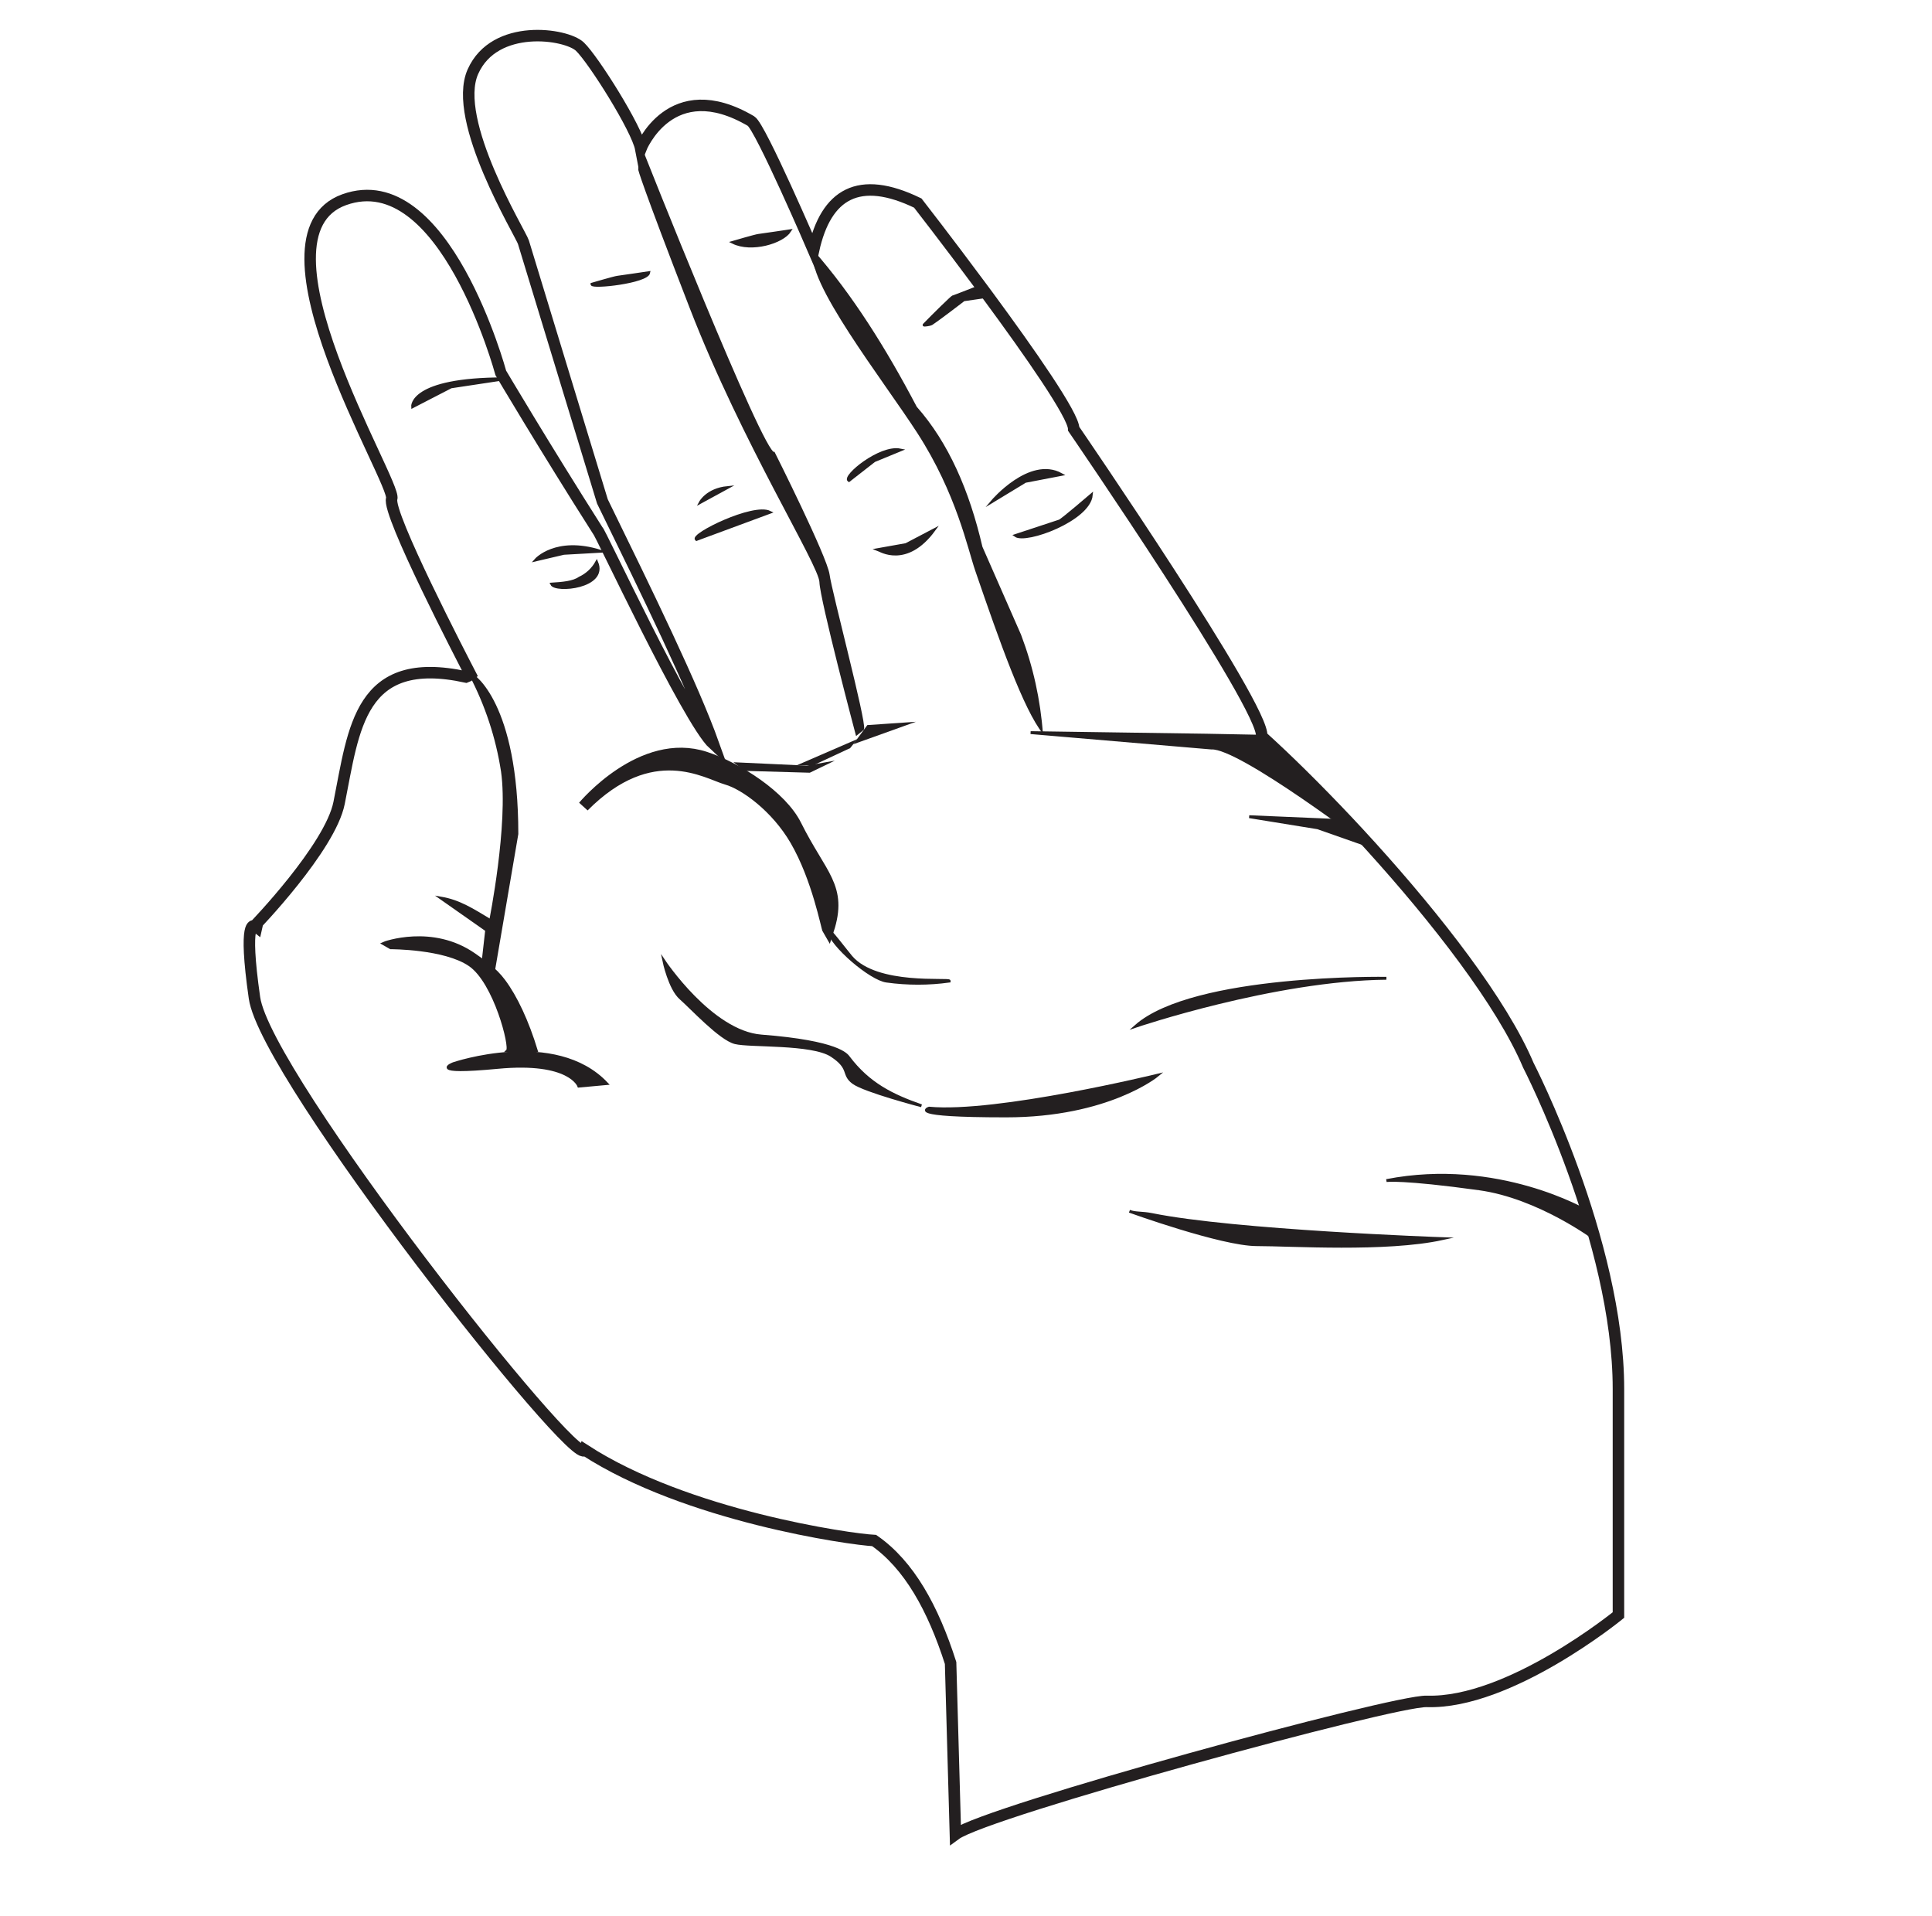 <?xml version="1.0" encoding="utf-8"?>
<!-- Generator: Adobe Illustrator 25.2.0, SVG Export Plug-In . SVG Version: 6.00 Build 0)  -->
<svg version="1.1" id="Layer_1" xmlns="http://www.w3.org/2000/svg" xmlns:xlink="http://www.w3.org/1999/xlink" x="0px" y="0px"
	 viewBox="0 0 672.73 667.05" style="enable-background:new 0 0 672.73 667.05;" xml:space="preserve">
<style type="text/css">
	.st0{fill:none;stroke:#231F20;stroke-width:4;stroke-miterlimit:10;}
	.st1{fill:#231F20;stroke:#231F20;stroke-miterlimit:10;}
	.st2{fill:#231F20;stroke:#231F20;stroke-width:4;stroke-miterlimit:10;}
	.st3{fill:#231F20;}
</style>
<g id="Trace">
	<path class="st0" d="M332.68,638.68L331,578.99c-6.1-19.07-14.45-34.18-26.62-42.64
		c-8.33-0.41-65.3-8.49-100.77-31.52c-2.42,7.58-111.11-129.85-115-157.42
		c-4-27.87,0-25,0-25S115,295.11,118.08,279.52c5.18-25.9,7-51.92,44.23-43.81
		c0.558-0.193,1.079-0.481,1.54-0.85c-2.65-5.11-29.15-56.14-27.45-61.23
		C138.19,168.25,85,82.02,119.87,69.52s54.51,60.32,54.51,60.32s15,25.37,33.79,54.94
		c0.08-1.17,31.29,66,40.29,74.34c-7.15-20-23-52.44-38.7-84.55
		c0,0-26.56-87.2-27.5-90.23s-25.16-42.37-17.59-59.39s32.53-13.24,37.26-8.71
		s19.86,28.57,21.19,35.57c0,0,10.31-26.17,38.39-9.65
		c3.22,1.89,21.76,45,21.76,45c4.35-19.75,15.83-26.39,36.31-16.46
		c0,0,10.3,13.23,21.92,28.91c0.87,1.16,1.74,2.34,2.61,3.52
		c14.39,19.52,29.76,41.49,29.76,46.19c0,0,66.76,97.28,65.44,107
		c8.61,7.78,19,18,29.82,29.47c2.733,2.9,5.48,5.873,8.24,8.92
		c22.8,25.16,45.56,54.33,54.79,76.13c0,0,31.39,61,31.39,112.75v78.71
		c0,0-38,31-66.76,30.06C485.17,591.99,343.64,630.6,332.68,638.68z"/>
	<path class="st1" d="M153.58,312.69c6.37,1.1,10.89,4.06,17.26,7.88l-1.38,3.26
		L153.58,312.69z"/>
	<path class="st1" d="M186.74,365.77c-3.07-10.1-7.07-18.69-11.29-24.32
		c-3-4.06-7-6.78-10.26-9.06c-14.65-10.26-31.47-4.07-31.78-3.91l2.61,1.5
		c0,0,18.85-0.06,27.6,6s14.46,28.5,13.09,29.84L186.74,365.77z"/>
	<path class="st1" d="M157.86,370.34c0,0,35.41-12.08,53.36,6.92l-9.66,0.88
		c0,0-3.05-8.9-28.22-6.52S157.86,370.34,157.86,370.34z"/>
	<path class="st1" d="M502.23,431.25c0,0-72.37-2.54-101.15-8.39
		c-3.45-0.7-5.78-0.32-7.79-1.15c0,0,32.16,11.63,44.3,11.63
		S482.48,435.52,502.23,431.25z"/>
	<path class="st1" d="M323.52,385.82c23.62,2.19,79.49-11.45,79.49-11.45
		s-17.11,14.15-52.68,14.15S323.52,385.82,323.52,385.82z"/>
	<path class="st1" d="M320.85,384.99c-10.19-3.54-18.44-7.62-25.39-16.85
		c-0.61-0.8-3.39-5.35-30.36-7.43c-17.42-1.34-33.92-26.13-33.92-26.13
		s2,9.6,5.8,12.93s13.8,14.2,19,15.5c5.2,1.3,26.8,0,33.61,4.49
		s3.61,6.52,7.53,9.42C301.04,379.82,320.85,384.99,320.85,384.99z"/>
	<path class="st1" d="M175.6,131.89c-32.86,0-31.93,9.7-31.93,9.7l13.37-6.9
		L175.6,131.89z"/>
	<path id="_borkedPath_" class="st1" d="M288.38,323.83c-0.23-1.24,6.52,7.64,7.94,9.3
		c8.93,10.49,34.33,7.5,34.23,8.45c-7.236,1.001-14.574,1.001-21.81,0
		C303.19,340.9,289.32,329.05,288.38,323.83z"/>
	<path class="st1" d="M482.75,340.6c0,0-67-1.12-87.22,16.66
		C395.53,357.26,443.62,340.97,482.75,340.6z"/>
	<path class="st1" d="M482.75,411.04c38.81-7.59,69.8,10.67,69.8,10.67l2.87,9.68
		c0,0-19.51-14.62-40.35-17.49C488,410.16,482.75,411.04,482.75,411.04z"/>
	<path class="st1" d="M313.46,156.67c-7.06-1.41-19.88,9.22-17.87,10.61l8.83-6.89
		L313.46,156.67z"/>
	<path class="st1" d="M325.19,184.52c-9.6,13.06-18.92,7-19.42,6.82l9.71-1.73
		L325.19,184.52z"/>
	<path class="st1" d="M345.58,174.52c0,0,13-15.3,23.92-9.33l-12.5,2.4L345.58,174.52z"/>
	<path class="st1" d="M380,172.35c-0.81,8.61-22.79,16.66-26.39,14.1
		c0,0,14.41-4.73,15.33-5.06S380,172.35,380,172.35z"/>
	<path class="st1" d="M206.12,98.94c0,1.32,19.16-0.79,19.77-4c0,0-9.9,1.48-10.91,1.59
		S206.12,98.94,206.12,98.94z"/>
	<path class="st1" d="M255.22,84.37c6.39,3.16,17.21,0,19.77-4c0,0-9.9,1.48-10.91,1.59
		S255.22,84.37,255.22,84.37z"/>
	<path class="st1" d="M253.28,169.75c-7,0.7-9.36,5.1-9.36,5.1L253.28,169.75z"/>
	<path class="st1" d="M268.07,178.36c-5.77-2.88-27.55,7.9-25.59,9.46L268.07,178.36z"/>
	<path class="st1" d="M186.59,194.93c0,0,6.94-7.88,22.5-3l-12.78,0.72L186.59,194.93z"/>
	<path class="st1" d="M192.12,203.36c1.33,2.73,19.33,1.11,15.65-7.61
		c-1.362,2.439-3.463,4.382-6,5.55C199.63,202.8,195.93,203.12,192.12,203.36z"/>
	<path class="st1" d="M223.12,51.8c0,0,42.33,106.88,46.25,106c0,0,18.19,36.22,19,42.32
		s12.81,51.14,12,53.66l-2,1.61c0,0-12.37-46.68-12.55-52.78
		s-26.89-48.27-45.17-95.47c-17.15-44.27-17.89-48-17.89-48L223.12,51.8z"
		/>
	<polygon class="st1" points="256.94,265.95 280.94,267.06 287.22,265.95 281.87,268.53 
		259.44,267.89 	"/>
	<polygon class="st1" points="315.37,252.04 302.27,252.93 298.48,258.1 	"/>
	<polygon class="st1" points="279.86,265.95 296.89,258.58 295.7,260.07 283.07,265.95 	"/>
	<path class="st1" d="M358.87,255.07l61.32,0.89l19.12,0.37l38.06,38.39
		c0,0-45.75-34.86-55.56-34.29L358.87,255.07z"/>
	<path class="st1" d="M435,284.34c0.51,0,34.15,1.46,34.15,1.46l8.24,8.92l-18.58-6.52
		L435,284.34z"/>
	<path class="st2" d="M245.65,263.71c11.09,3.69,26.44,13.49,31.48,23.62
		c8.83,17.72,16.12,21.42,11.25,36.5c-0.5-0.82-3.61-18-11.35-31.33
		c-6.73-11.59-17.72-19.48-23.93-21.25c-7-2-26.13-14.43-49.91,9.5
		C203.19,280.75,223.45,256.34,245.65,263.71z"/>
	<path class="st1" d="M163.85,234.84c0.88,0,16.13,10.23,16.13,55.5l-8.07,47.24l-3.66-3
		l1.21-10.75l1.38-3.26c0,0,6.72-33.51,4.12-52
		C173.15,256.789,169.396,245.39,163.85,234.84z"/>
	<path class="st3" d="M283.27,87.17c-3.41,10,24.42,45.42,36.16,63.61
		c13.64,21.13,17.49,40.19,20.18,48c8.44,24.57,16.8,48.29,23.54,56.68
		c-0.858-11.801-3.425-23.416-7.62-34.48l-13.45-30.62
		c-4.54-19.54-11.78-36.2-22.87-48.74C308.51,121.25,296.82,102.61,283.27,87.17z"/>
	<path class="st1" d="M341.5,99.62c0,0-9.38,3.72-9.66,3.72s-7.09,6.68-10.06,9.77
		c-0.24,0.25,2.21-0.15,2.5-0.35c4-2.7,11.15-8.34,11.36-8.4l8.47-1.22
		L341.5,99.62z"/>
</g>
</svg>
